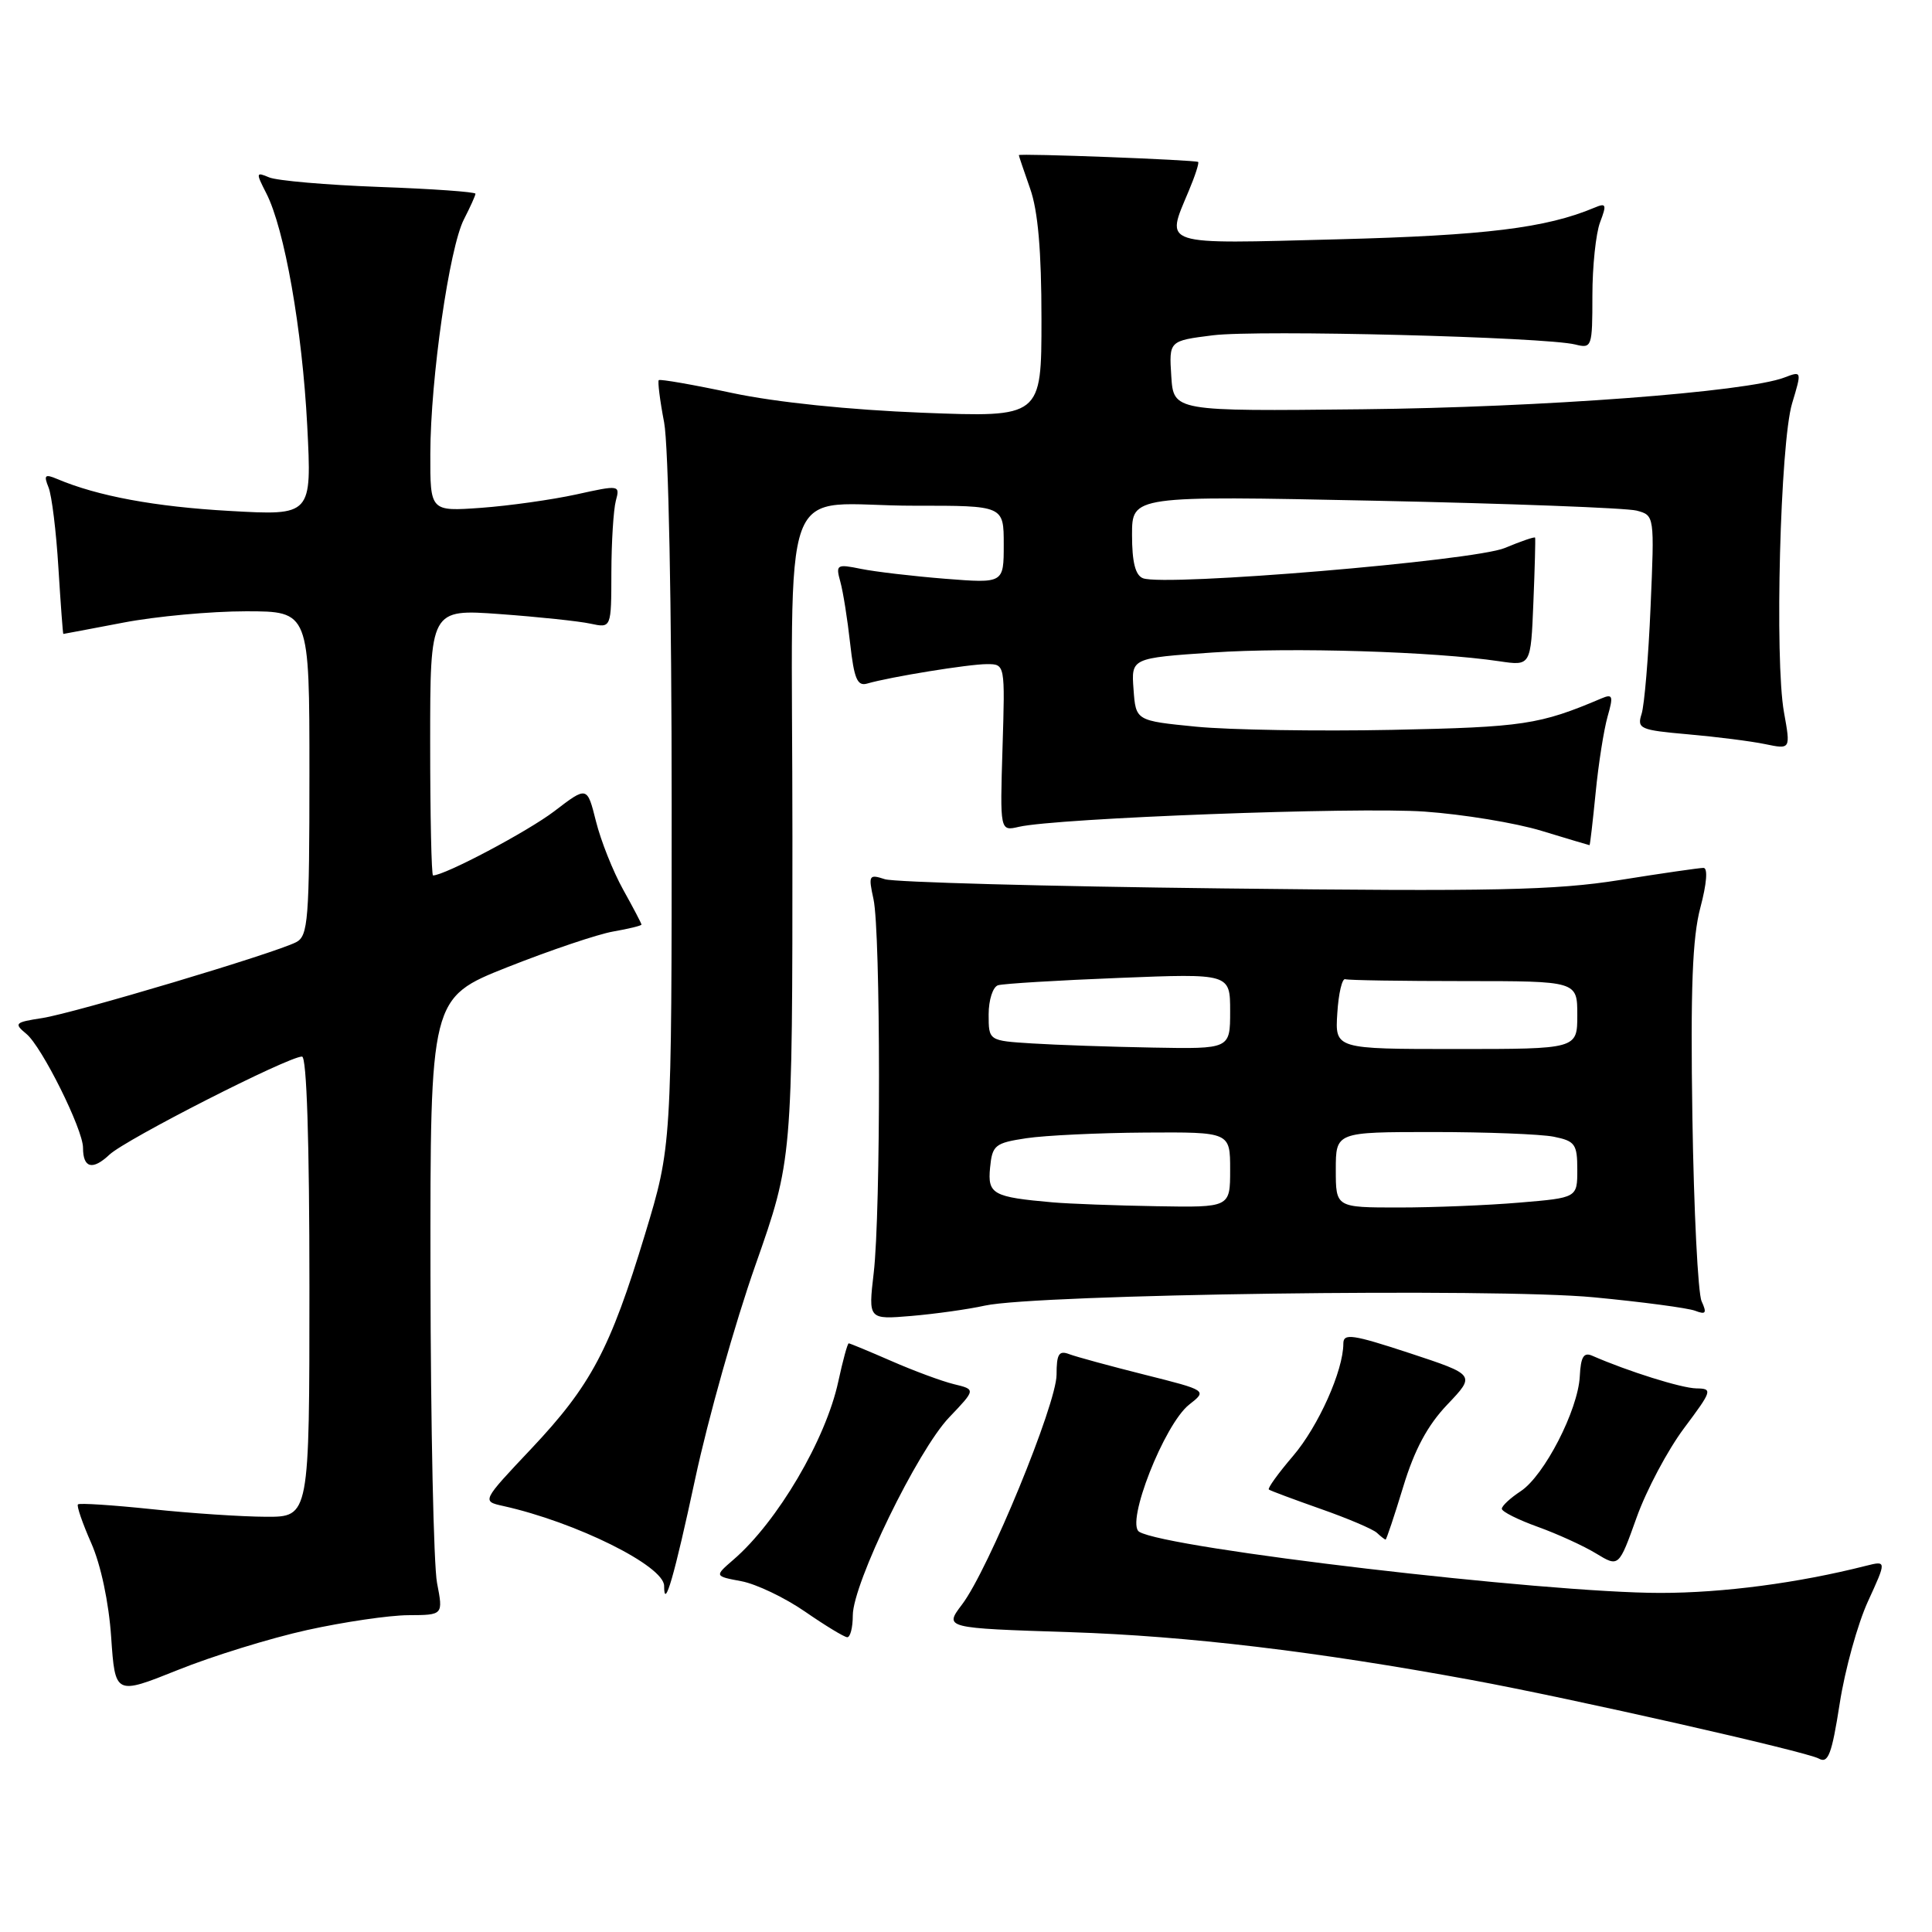 <?xml version="1.0" encoding="UTF-8" standalone="no"?>
<!DOCTYPE svg PUBLIC "-//W3C//DTD SVG 1.1//EN" "http://www.w3.org/Graphics/SVG/1.1/DTD/svg11.dtd" >
<svg xmlns="http://www.w3.org/2000/svg" xmlns:xlink="http://www.w3.org/1999/xlink" version="1.1" viewBox="0 0 256 256">
 <g >
 <path fill="currentColor"
d=" M 247.51 212.20 C 249.99 206.79 249.99 206.79 247.24 207.48 C 238.26 209.76 228.32 211.07 220.00 211.07 C 204.71 211.07 154.54 205.19 150.95 202.97 C 149.12 201.84 154.27 188.72 157.57 186.12 C 159.97 184.24 159.97 184.24 151.65 182.15 C 147.08 181.00 142.59 179.78 141.67 179.43 C 140.31 178.91 140.00 179.42 140.00 182.15 C 140.00 186.04 130.96 208.03 127.47 212.61 C 125.11 215.73 125.11 215.73 141.80 216.27 C 157.33 216.78 174.43 218.82 195.00 222.61 C 208.28 225.06 239.33 232.09 241.00 233.02 C 242.24 233.72 242.72 232.46 243.77 225.73 C 244.46 221.26 246.15 215.17 247.51 212.20 Z  M 40.69 215.99 C 45.54 214.92 51.58 214.03 54.12 214.02 C 58.73 214.00 58.73 214.00 57.91 209.75 C 57.46 207.41 57.07 189.01 57.04 168.86 C 57.00 132.22 57.00 132.22 67.25 128.15 C 72.89 125.92 79.19 123.79 81.25 123.43 C 83.31 123.07 85.00 122.66 85.00 122.51 C 85.00 122.37 83.91 120.28 82.57 117.88 C 81.23 115.47 79.61 111.40 78.97 108.83 C 77.80 104.16 77.80 104.16 73.45 107.49 C 69.92 110.18 58.93 116.00 57.38 116.00 C 57.17 116.00 57.00 108.06 57.00 98.35 C 57.00 80.70 57.00 80.70 66.25 81.37 C 71.34 81.74 76.74 82.31 78.25 82.64 C 81.00 83.23 81.00 83.23 81.01 75.87 C 81.02 71.81 81.29 67.54 81.60 66.36 C 82.17 64.26 82.09 64.25 76.34 65.52 C 73.13 66.22 67.46 67.02 63.75 67.29 C 57.00 67.77 57.00 67.77 57.02 60.13 C 57.04 50.19 59.54 32.80 61.48 29.05 C 62.31 27.43 63.00 25.91 63.00 25.67 C 63.00 25.43 57.26 25.02 50.25 24.77 C 43.24 24.51 36.67 23.94 35.65 23.50 C 33.91 22.76 33.89 22.88 35.28 25.60 C 37.70 30.31 40.05 43.66 40.71 56.41 C 41.32 68.32 41.32 68.32 30.41 67.70 C 20.57 67.15 12.94 65.74 7.58 63.47 C 5.95 62.78 5.77 62.95 6.43 64.58 C 6.86 65.63 7.45 70.44 7.74 75.25 C 8.04 80.06 8.33 84.00 8.39 84.00 C 8.45 84.00 12.03 83.32 16.34 82.50 C 20.65 81.67 27.96 81.00 32.59 81.00 C 41.00 81.00 41.00 81.00 41.00 102.46 C 41.00 121.89 40.83 124.02 39.25 124.84 C 36.47 126.29 9.90 134.23 5.59 134.90 C 1.95 135.46 1.81 135.60 3.50 137.00 C 5.55 138.69 11.00 149.65 11.00 152.08 C 11.00 154.78 12.26 155.11 14.50 153.00 C 16.67 150.96 38.19 140.00 40.02 140.00 C 40.64 140.00 41.00 151.23 41.00 170.50 C 41.00 201.00 41.00 201.00 35.25 200.98 C 32.09 200.97 25.27 200.52 20.09 199.97 C 14.92 199.43 10.52 199.14 10.33 199.34 C 10.13 199.53 10.93 201.84 12.09 204.47 C 13.36 207.34 14.42 212.33 14.73 216.93 C 15.26 224.61 15.26 224.61 23.57 221.28 C 28.14 219.44 35.84 217.06 40.69 215.99 Z  M 113.00 214.05 C 113.00 209.84 121.59 192.18 125.77 187.81 C 129.30 184.11 129.30 184.11 126.40 183.41 C 124.80 183.02 121.08 181.64 118.13 180.35 C 115.17 179.06 112.62 178.00 112.46 178.00 C 112.30 178.00 111.68 180.27 111.08 183.05 C 109.43 190.74 103.01 201.65 97.18 206.67 C 94.66 208.85 94.66 208.85 98.24 209.52 C 100.21 209.89 103.99 211.70 106.66 213.54 C 109.32 215.38 111.84 216.91 112.25 216.94 C 112.66 216.98 113.00 215.67 113.00 214.05 Z  M 92.12 195.93 C 93.81 188.03 97.40 175.29 100.10 167.63 C 105.00 153.69 105.00 153.69 105.00 110.96 C 105.00 61.17 102.83 67.04 121.25 67.01 C 133.00 67.00 133.00 67.00 133.00 72.15 C 133.00 77.30 133.00 77.30 125.25 76.69 C 120.99 76.35 115.97 75.76 114.09 75.38 C 110.86 74.72 110.72 74.81 111.35 77.09 C 111.72 78.42 112.30 82.10 112.65 85.27 C 113.17 89.93 113.60 90.95 114.89 90.58 C 117.94 89.69 128.37 88.00 130.77 88.00 C 133.18 88.00 133.18 88.00 132.84 99.07 C 132.50 110.14 132.50 110.14 135.00 109.56 C 140.03 108.40 179.76 106.91 188.76 107.54 C 193.85 107.90 200.82 109.04 204.26 110.09 C 207.69 111.13 210.55 111.99 210.62 111.99 C 210.69 112.00 211.05 108.87 211.43 105.05 C 211.80 101.23 212.52 96.69 213.01 94.96 C 213.80 92.21 213.70 91.91 212.21 92.54 C 204.00 96.03 201.85 96.35 184.50 96.71 C 174.60 96.91 162.90 96.72 158.50 96.29 C 150.50 95.50 150.50 95.50 150.20 91.35 C 149.89 87.20 149.89 87.20 160.70 86.46 C 171.10 85.75 190.00 86.33 198.67 87.62 C 202.84 88.24 202.84 88.24 203.18 79.87 C 203.37 75.27 203.47 71.38 203.41 71.24 C 203.36 71.09 201.55 71.71 199.40 72.61 C 195.35 74.31 154.36 77.74 151.45 76.62 C 150.44 76.23 150.00 74.49 150.00 70.87 C 150.00 65.68 150.00 65.68 182.25 66.35 C 199.99 66.72 215.56 67.31 216.87 67.66 C 219.23 68.29 219.23 68.32 218.71 80.40 C 218.43 87.05 217.89 93.44 217.52 94.60 C 216.89 96.56 217.31 96.74 223.67 97.30 C 227.43 97.63 232.02 98.21 233.89 98.60 C 237.27 99.30 237.27 99.30 236.39 94.40 C 235.13 87.46 235.89 58.70 237.46 53.46 C 238.76 49.14 238.76 49.14 236.42 50.03 C 231.39 51.94 204.31 53.98 180.50 54.23 C 155.50 54.50 155.50 54.50 155.20 49.83 C 154.90 45.16 154.90 45.16 160.70 44.43 C 166.70 43.68 204.74 44.65 208.74 45.65 C 210.93 46.20 211.00 45.99 211.00 39.17 C 211.00 35.30 211.46 30.92 212.02 29.45 C 212.92 27.08 212.83 26.86 211.27 27.52 C 204.87 30.21 196.83 31.20 177.25 31.71 C 153.51 32.33 154.45 32.64 157.51 25.31 C 158.35 23.32 158.91 21.59 158.76 21.46 C 158.44 21.19 135.00 20.29 135.00 20.56 C 135.00 20.66 135.68 22.66 136.50 25.00 C 137.54 27.94 138.00 33.25 138.00 42.28 C 138.00 55.30 138.00 55.30 122.25 54.69 C 112.58 54.31 102.85 53.31 97.05 52.08 C 91.85 50.97 87.46 50.21 87.29 50.37 C 87.13 50.54 87.44 53.06 88.00 55.97 C 88.58 59.03 89.00 80.41 89.00 106.58 C 89.00 151.88 89.00 151.88 85.47 163.54 C 80.84 178.80 78.31 183.57 70.40 191.96 C 63.83 198.92 63.83 198.92 66.67 199.55 C 76.31 201.69 88.00 207.49 88.00 210.14 C 88.00 213.52 89.35 208.85 92.12 195.93 Z  M 223.14 189.25 C 226.88 184.25 226.96 184.00 224.78 183.97 C 222.81 183.94 215.71 181.71 211.00 179.65 C 209.85 179.14 209.46 179.77 209.33 182.37 C 209.10 186.84 204.62 195.55 201.49 197.60 C 200.12 198.50 199.00 199.54 199.00 199.92 C 199.00 200.30 201.14 201.37 203.75 202.31 C 206.36 203.25 209.85 204.84 211.50 205.85 C 214.50 207.67 214.50 207.67 216.86 201.08 C 218.15 197.46 220.98 192.14 223.14 189.25 Z  M 185.93 197.02 C 187.42 192.10 189.15 188.87 191.78 186.11 C 195.52 182.18 195.52 182.18 186.76 179.29 C 179.21 176.81 178.00 176.63 178.00 178.03 C 178.00 181.61 174.69 189.00 171.33 192.93 C 169.37 195.22 167.93 197.22 168.13 197.37 C 168.33 197.53 171.43 198.68 175.00 199.94 C 178.57 201.19 181.93 202.62 182.45 203.11 C 182.97 203.60 183.49 204.00 183.60 204.00 C 183.71 204.00 184.76 200.86 185.93 197.02 Z  M 130.50 173.00 C 137.38 171.49 198.22 170.65 211.19 171.90 C 217.62 172.51 223.66 173.32 224.61 173.68 C 226.04 174.23 226.19 174.00 225.47 172.42 C 224.99 171.37 224.44 160.38 224.25 148.00 C 223.99 130.99 224.25 124.22 225.31 120.25 C 226.15 117.09 226.32 115.00 225.72 115.00 C 225.18 115.00 220.18 115.72 214.62 116.61 C 206.07 117.97 197.92 118.14 162.00 117.72 C 138.62 117.45 118.49 116.90 117.25 116.50 C 115.14 115.81 115.05 115.97 115.74 119.13 C 116.70 123.48 116.72 160.62 115.77 168.68 C 115.05 174.85 115.05 174.85 120.77 174.37 C 123.92 174.10 128.30 173.49 130.50 173.00 Z  M 139.50 159.32 C 131.54 158.62 130.85 158.24 131.19 154.72 C 131.48 151.74 131.83 151.45 136.00 150.82 C 138.47 150.45 145.56 150.11 151.75 150.07 C 163.00 150.00 163.00 150.00 163.00 155.00 C 163.00 160.00 163.00 160.00 153.25 159.83 C 147.89 159.74 141.70 159.51 139.50 159.32 Z  M 177.00 155.00 C 177.00 150.00 177.00 150.00 189.88 150.00 C 196.96 150.00 204.16 150.28 205.88 150.62 C 208.70 151.19 209.00 151.60 209.00 154.98 C 209.00 158.71 209.00 158.71 201.35 159.35 C 197.14 159.71 189.94 160.00 185.35 160.00 C 177.00 160.00 177.00 160.00 177.00 155.00 Z  M 136.75 138.26 C 131.00 137.90 131.00 137.90 131.00 134.42 C 131.00 132.50 131.56 130.76 132.25 130.55 C 132.94 130.34 140.14 129.90 148.25 129.58 C 163.00 128.99 163.00 128.99 163.00 134.00 C 163.00 139.00 163.00 139.00 152.75 138.81 C 147.11 138.71 139.91 138.46 136.75 138.26 Z  M 177.20 134.25 C 177.36 131.64 177.84 129.61 178.25 129.75 C 178.66 129.89 185.75 130.00 194.00 130.00 C 209.00 130.00 209.00 130.00 209.00 134.50 C 209.00 139.00 209.00 139.00 192.95 139.00 C 176.89 139.00 176.89 139.00 177.20 134.25 Z "/>
</g>
</svg>